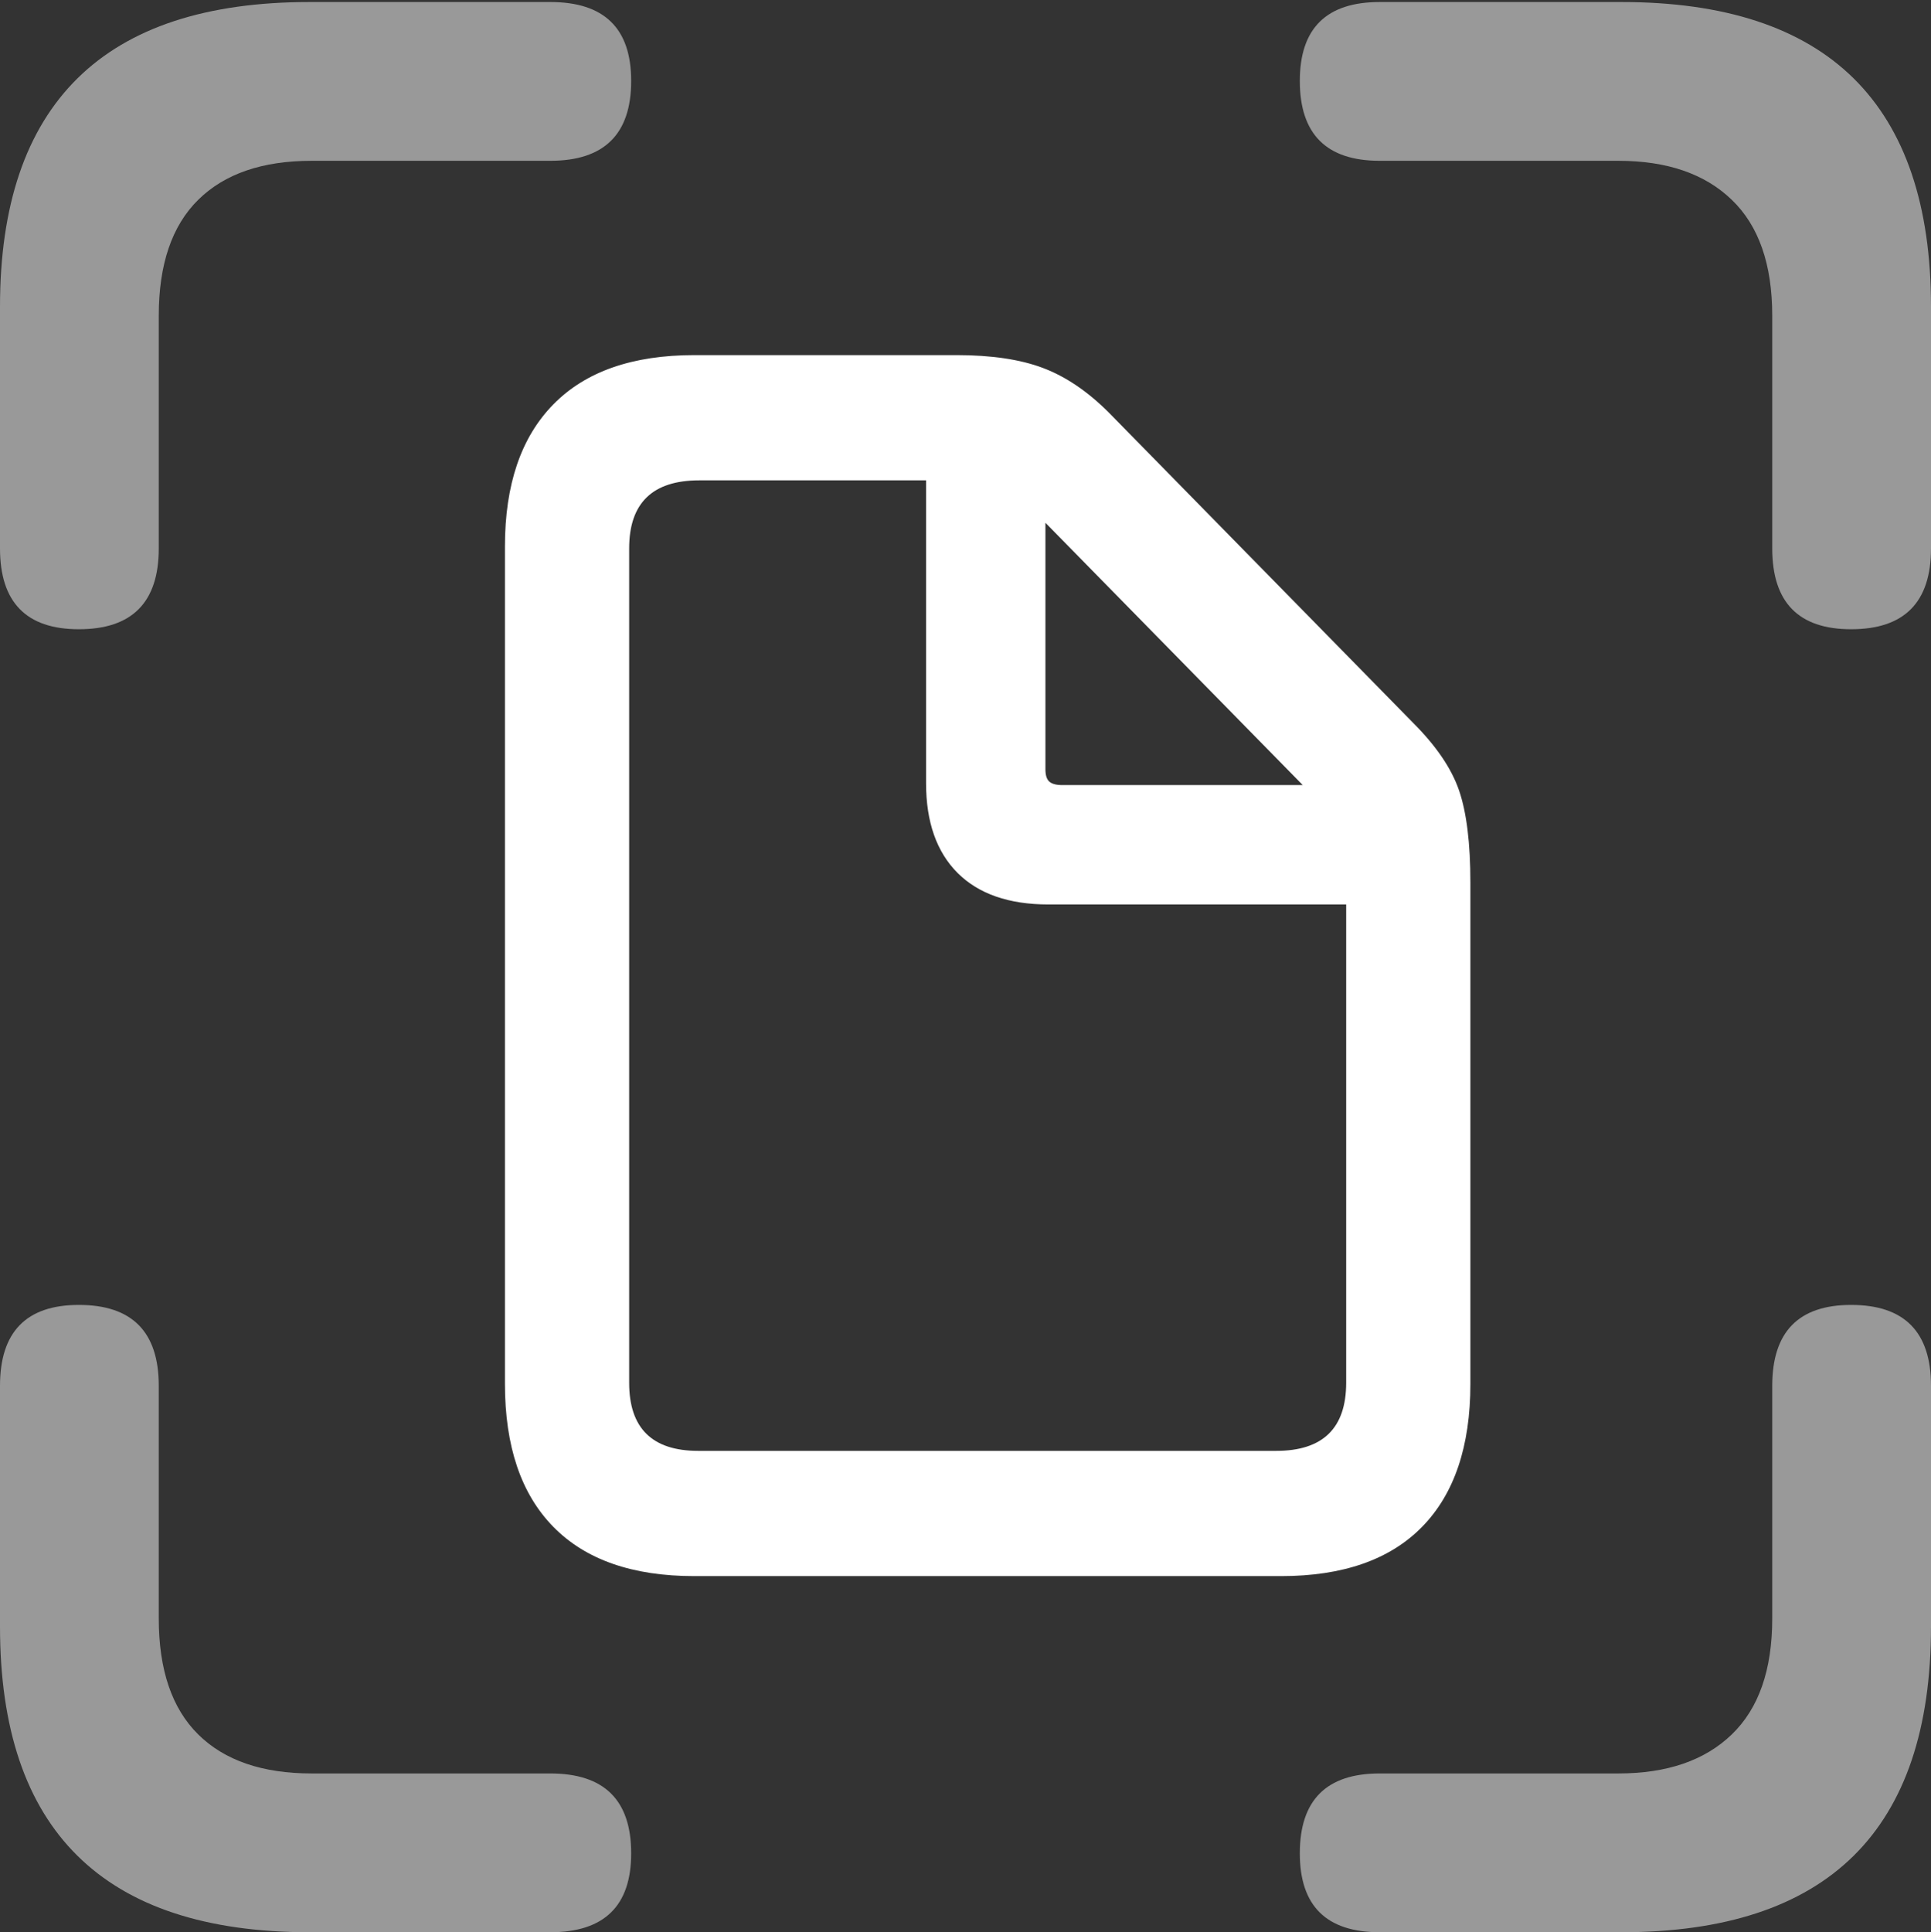 <?xml version="1.0" encoding="UTF-8"?>
<!--Generator: Apple Native CoreSVG 175.5-->
<!DOCTYPE svg
PUBLIC "-//W3C//DTD SVG 1.1//EN"
       "http://www.w3.org/Graphics/SVG/1.1/DTD/svg11.dtd">
<svg version="1.1" xmlns="http://www.w3.org/2000/svg" xmlns:xlink="http://www.w3.org/1999/xlink" width="19.121" height="19.131">
 <rect width="100%" height="100%" fill="#333333" stroke="none"/>
 <g>
  <rect height="19.131" opacity="0" width="19.121" x="0" y="0"/>
  <path d="M0.781 6.23Q1.572 6.23 1.572 5.43L1.572 3.125Q1.572 2.363 1.963 1.978Q2.354 1.592 3.086 1.592L5.449 1.592Q6.25 1.592 6.25 0.801Q6.25 0.02 5.449 0.02L3.066 0.02Q1.533 0.02 0.767 0.776Q0 1.533 0 3.037L0 5.43Q0 6.23 0.781 6.23ZM18.33 6.23Q19.121 6.23 19.121 5.43L19.121 3.037Q19.121 1.533 18.355 0.776Q17.588 0.02 16.055 0.02L13.662 0.02Q12.871 0.02 12.871 0.801Q12.871 1.592 13.662 1.592L16.025 1.592Q16.748 1.592 17.148 1.978Q17.549 2.363 17.549 3.125L17.549 5.43Q17.549 6.23 18.33 6.23ZM3.066 19.131L5.449 19.131Q6.25 19.131 6.25 18.35Q6.25 17.559 5.449 17.559L3.086 17.559Q2.354 17.559 1.963 17.173Q1.572 16.787 1.572 16.025L1.572 13.721Q1.572 12.92 0.781 12.92Q0 12.92 0 13.721L0 16.104Q0 17.617 0.767 18.374Q1.533 19.131 3.066 19.131ZM13.662 19.131L16.055 19.131Q17.588 19.131 18.355 18.374Q19.121 17.617 19.121 16.104L19.121 13.721Q19.121 12.92 18.33 12.92Q17.549 12.92 17.549 13.721L17.549 16.025Q17.549 16.787 17.148 17.173Q16.748 17.559 16.025 17.559L13.662 17.559Q12.871 17.559 12.871 18.35Q12.871 19.131 13.662 19.131Z" fill="rgba(255,255,255,0.5)"/>
  <path d="M6.875 15.605L12.685 15.605Q13.604 15.605 14.082 15.117Q14.56 14.629 14.56 13.701L14.56 8.74Q14.56 8.154 14.448 7.827Q14.336 7.5 13.994 7.158L10.977 4.082Q10.664 3.77 10.327 3.643Q9.99 3.516 9.473 3.516L6.875 3.516Q5.957 3.516 5.479 4.004Q5 4.492 5 5.41L5 13.701Q5 14.629 5.479 15.117Q5.957 15.605 6.875 15.605ZM6.914 14.365Q6.23 14.365 6.23 13.691L6.23 5.43Q6.23 4.756 6.924 4.756L9.17 4.756L9.17 7.754Q9.17 8.33 9.482 8.643Q9.795 8.955 10.381 8.955L13.33 8.955L13.33 13.691Q13.33 14.365 12.637 14.365ZM10.518 7.773Q10.43 7.773 10.391 7.739Q10.352 7.705 10.352 7.617L10.352 5.176L12.9 7.773Z" fill="#ffffff"/>
 </g>
</svg>
